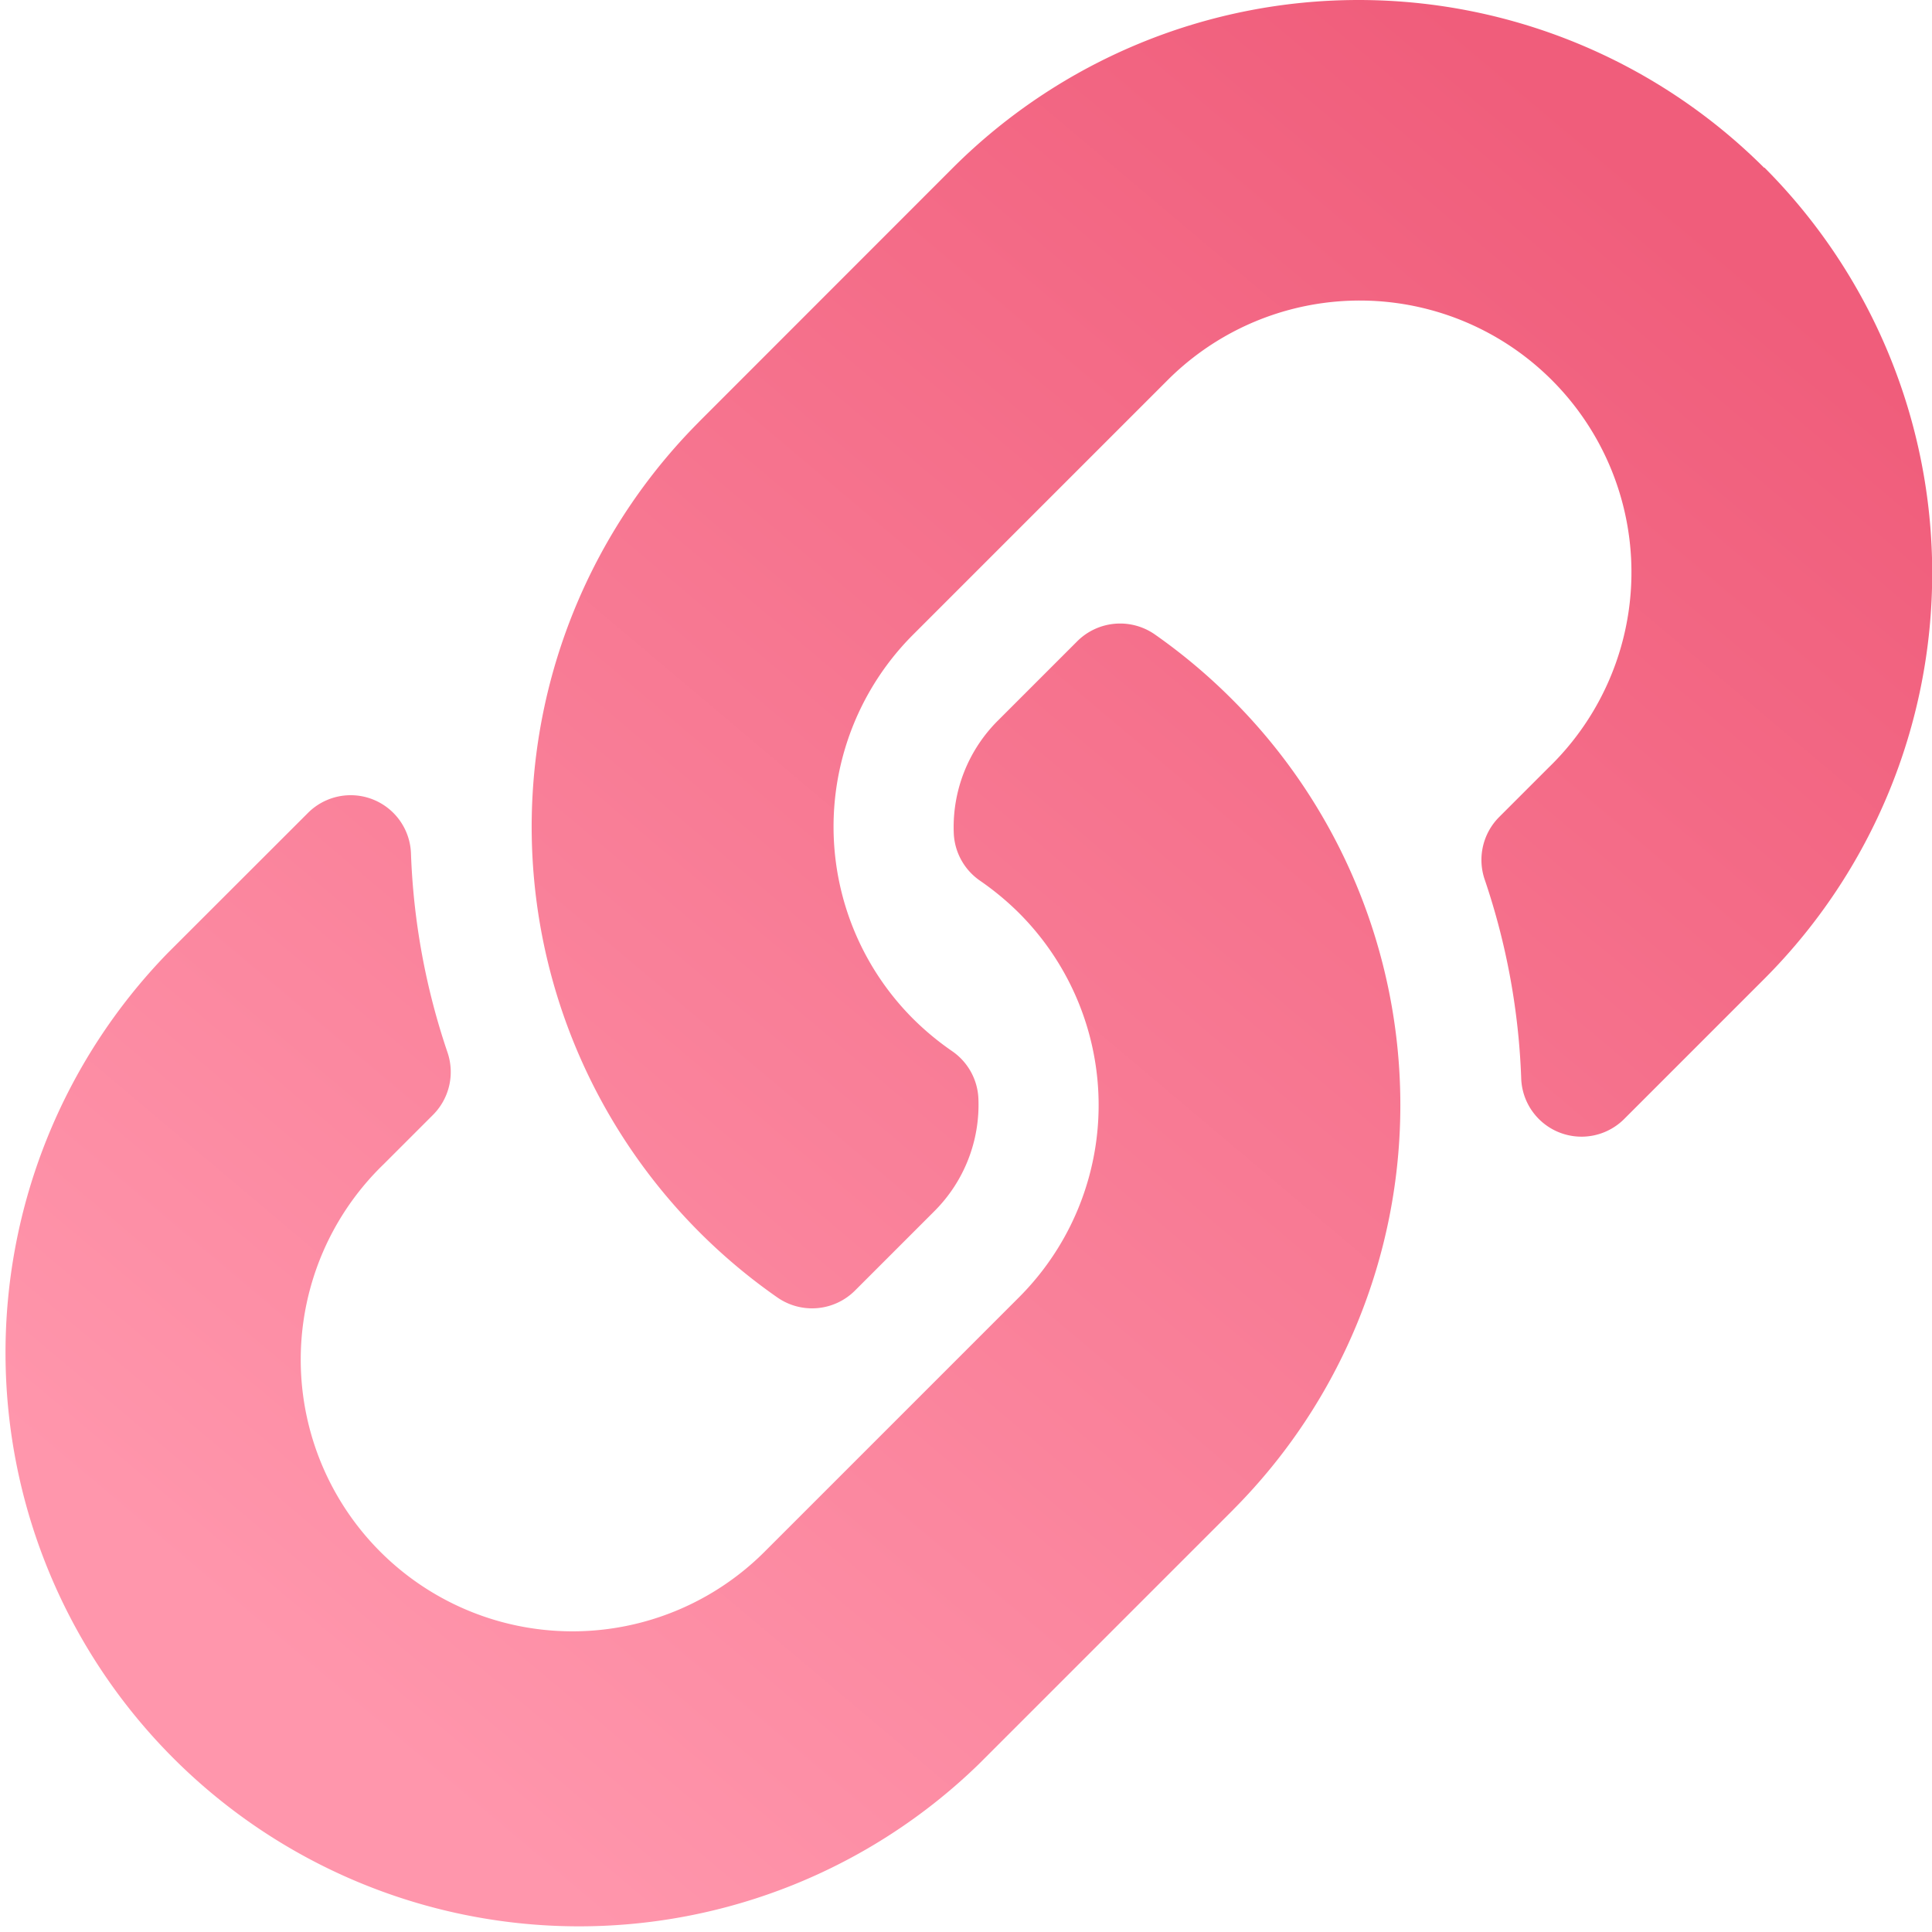 <svg class="link-svg" xmlns="http://www.w3.org/2000/svg" xmlns:xlink="http://www.w3.org/1999/xlink" width="31.827" height="31.827" viewBox="0 0 31.827 31.827">
  <defs>
    <linearGradient id="linear-gradient" x1="0.843" y1="0.092" x2="0.176" y2="0.883" gradientUnits="objectBoundingBox">
      <stop offset="0" stop-color="#f05d7b"/>
      <stop offset="1" stop-color="#ff96ac"/>
    </linearGradient>
  </defs>
  <path class="link-svg" id="Icon_awesome-link" data-name="Icon awesome-link" d="M20.3,11.524a9.444,9.444,0,0,1,.022,13.339l-.022.023-4.177,4.177A9.449,9.449,0,0,1,2.763,15.7L5.07,13.395a.994.994,0,0,1,1.7.659,11.454,11.454,0,0,0,.6,3.277,1,1,0,0,1-.235,1.033l-.814.814a4.476,4.476,0,1,0,6.289,6.37l4.177-4.177a4.475,4.475,0,0,0,0-6.33,4.657,4.657,0,0,0-.643-.533,1,1,0,0,1-.432-.784,2.476,2.476,0,0,1,.727-1.853l1.309-1.309a1,1,0,0,1,1.28-.108A9.479,9.479,0,0,1,20.3,11.524Zm8.761-8.761a9.459,9.459,0,0,0-13.362,0L11.524,6.94l-.022.023a9.45,9.45,0,0,0,1.3,14.408,1,1,0,0,0,1.28-.108l1.309-1.309a2.476,2.476,0,0,0,.727-1.853,1,1,0,0,0-.432-.784,4.657,4.657,0,0,1-.643-.533,4.475,4.475,0,0,1,0-6.33l4.177-4.177a4.476,4.476,0,1,1,6.289,6.37l-.814.814a1,1,0,0,0-.235,1.033,11.454,11.454,0,0,1,.6,3.277.994.994,0,0,0,1.7.659l2.307-2.307a9.458,9.458,0,0,0,0-13.362Z" transform="translate(0 0)" fill="url(#linear-gradient)"/>
</svg>
